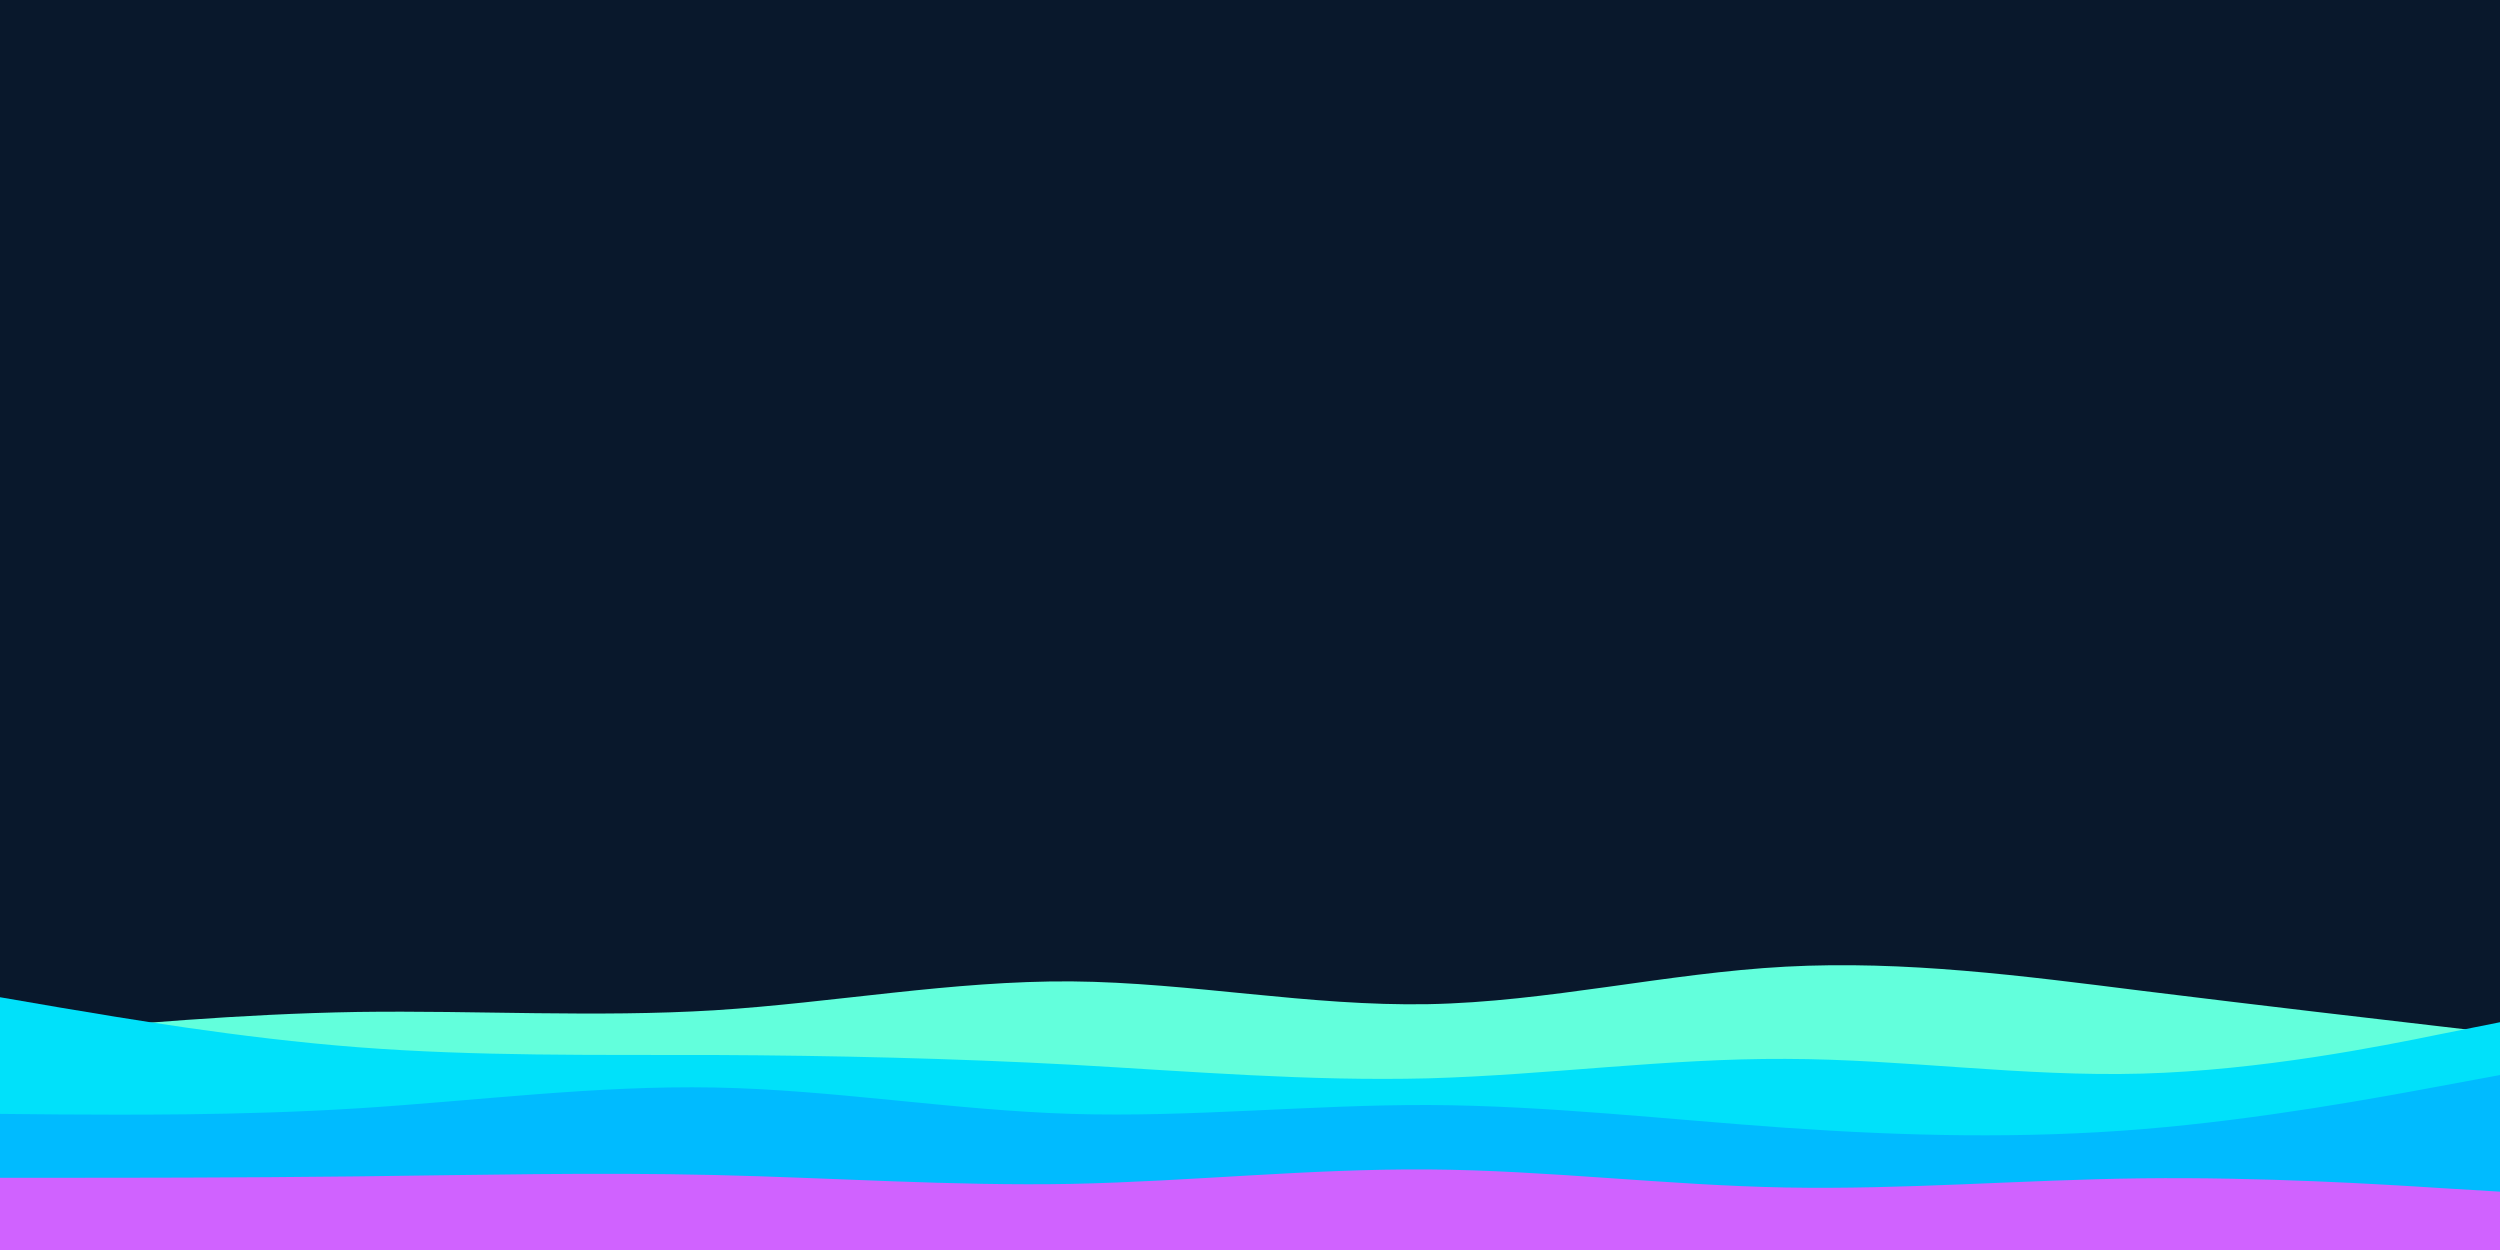 <svg id="visual" viewBox="0 0 900 450" width="900" height="450" xmlns="http://www.w3.org/2000/svg" xmlns:xlink="http://www.w3.org/1999/xlink" version="1.1"><rect x="0" y="0" width="900" height="450" fill="#09182c"></rect><path d="M0 373L21.5 371C43 369 86 365 128.8 364.3C171.7 363.7 214.3 366.3 257.2 363.7C300 361 343 353 385.8 353.3C428.7 353.7 471.3 362.3 514.2 361.5C557 360.7 600 350.3 642.8 348C685.7 345.7 728.3 351.3 771.2 356.7C814 362 857 367 878.5 369.5L900 372L900 451L878.5 451C857 451 814 451 771.2 451C728.3 451 685.7 451 642.8 451C600 451 557 451 514.2 451C471.3 451 428.7 451 385.8 451C343 451 300 451 257.2 451C214.3 451 171.7 451 128.8 451C86 451 43 451 21.5 451L0 451Z" fill="#62ffdc"></path><path d="M0 359L21.5 362.7C43 366.3 86 373.7 128.8 377C171.7 380.3 214.3 379.7 257.2 379.8C300 380 343 381 385.8 383.3C428.7 385.7 471.3 389.3 514.2 388.2C557 387 600 381 642.8 381.2C685.7 381.3 728.3 387.7 771.2 386.5C814 385.3 857 376.7 878.5 372.3L900 368L900 451L878.5 451C857 451 814 451 771.2 451C728.3 451 685.7 451 642.8 451C600 451 557 451 514.2 451C471.3 451 428.7 451 385.8 451C343 451 300 451 257.2 451C214.3 451 171.7 451 128.8 451C86 451 43 451 21.5 451L0 451Z" fill="#00e1fa"></path><path d="M0 401L21.5 401.2C43 401.3 86 401.7 128.8 399C171.7 396.3 214.3 390.7 257.2 391.5C300 392.3 343 399.7 385.8 401C428.7 402.3 471.3 397.7 514.2 397.8C557 398 600 403 642.8 406C685.7 409 728.3 410 771.2 406.5C814 403 857 395 878.5 391L900 387L900 451L878.5 451C857 451 814 451 771.2 451C728.3 451 685.7 451 642.8 451C600 451 557 451 514.2 451C471.3 451 428.7 451 385.8 451C343 451 300 451 257.2 451C214.3 451 171.7 451 128.8 451C86 451 43 451 21.5 451L0 451Z" fill="#00bbff"></path><path d="M0 424L21.5 424C43 424 86 424 128.8 423.5C171.7 423 214.3 422 257.2 423C300 424 343 427 385.8 426.2C428.7 425.3 471.3 420.7 514.2 421C557 421.3 600 426.7 642.8 427.5C685.7 428.3 728.3 424.7 771.2 424.2C814 423.7 857 426.3 878.5 427.7L900 429L900 451L878.5 451C857 451 814 451 771.2 451C728.3 451 685.7 451 642.8 451C600 451 557 451 514.2 451C471.3 451 428.7 451 385.8 451C343 451 300 451 257.2 451C214.3 451 171.7 451 128.8 451C86 451 43 451 21.5 451L0 451Z" fill="#d062ff"></path></svg>